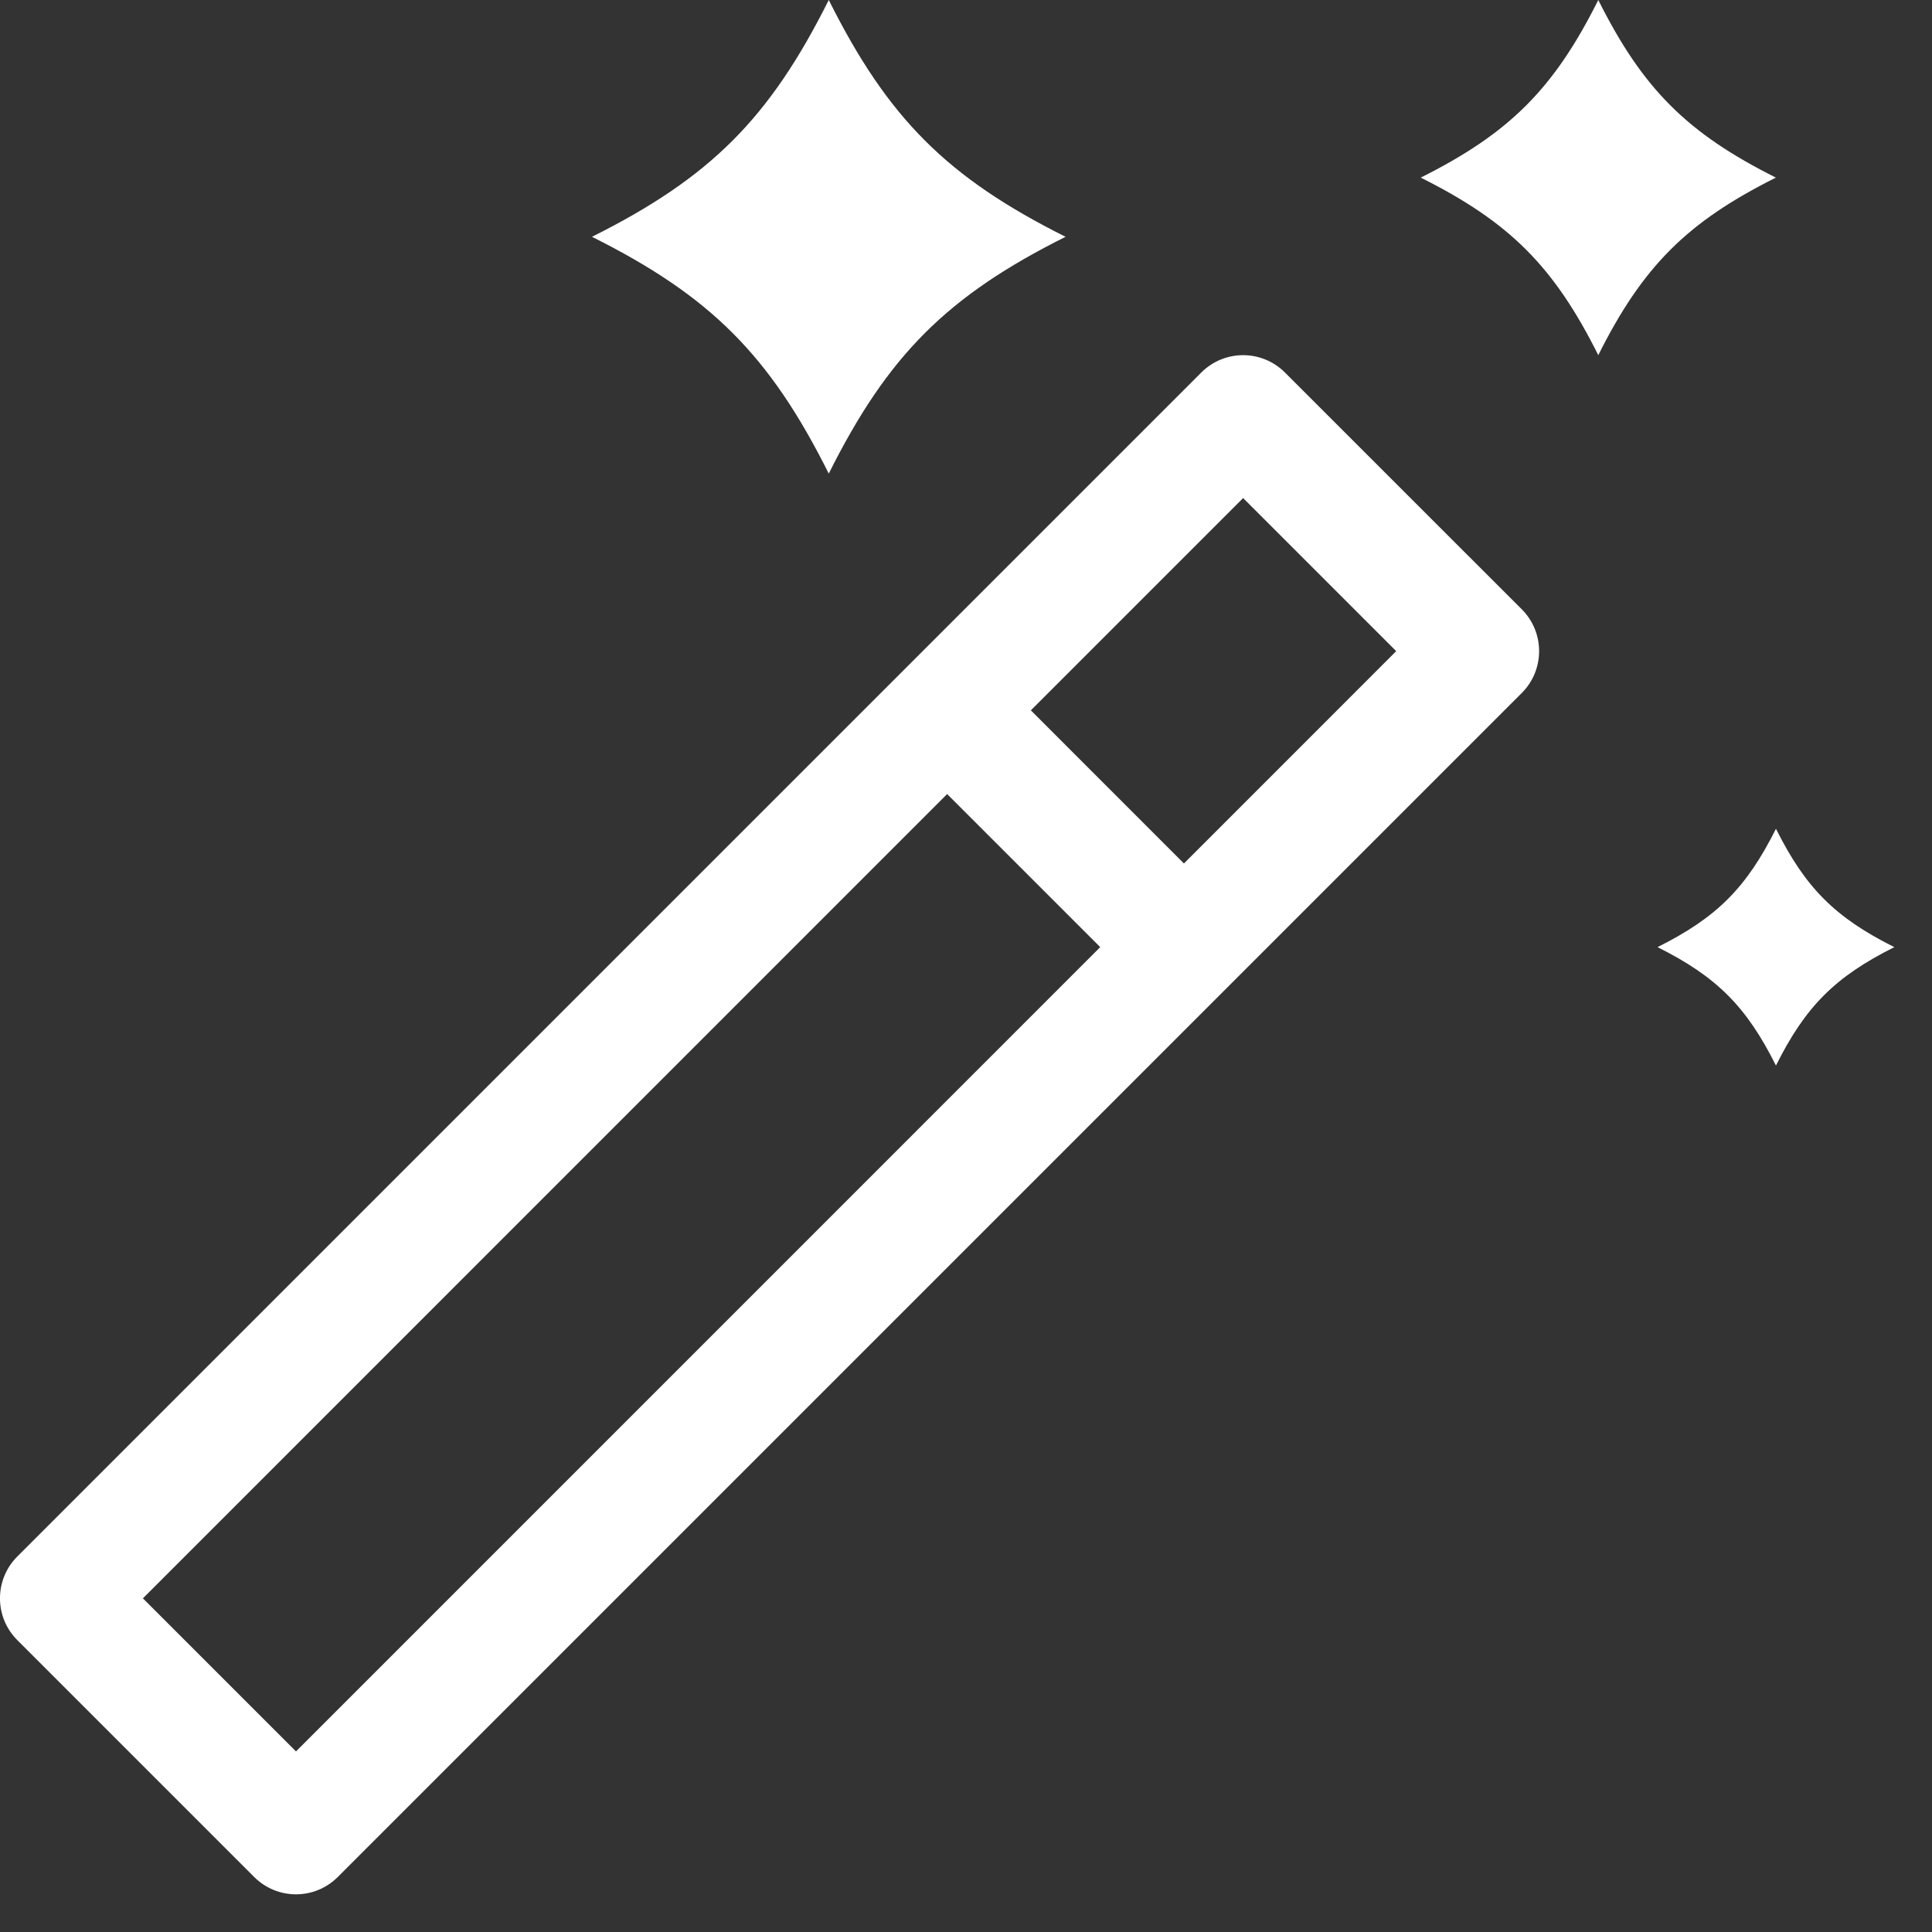 <svg width="30" height="30" viewBox="0 0 30 30" fill="none" xmlns="http://www.w3.org/2000/svg">
<rect x="0" y="0" width="30" height="30" fill="#333333" stroke="none"/>
<path fill-rule="evenodd" clip-rule="evenodd" d="M19.953 5.785C19.594 5.425 19.012 5.425 18.653 5.785L0.269 24.169C-0.09 24.528 -0.09 25.109 0.269 25.468L3.946 29.145C4.126 29.325 4.361 29.415 4.596 29.415C4.831 29.415 5.066 29.325 5.246 29.145L23.63 10.761C23.989 10.402 23.989 9.82 23.63 9.461L19.953 5.785ZM4.596 27.196L2.219 24.819L14.707 12.33L17.084 14.707C17.084 14.707 4.596 27.196 4.596 27.196ZM16.007 11.03L18.384 13.408L21.68 10.111L19.303 7.734L16.007 11.03Z" fill="white"/>
<path d="M12.869 7.354C13.788 5.515 14.708 4.596 16.546 3.677C14.708 2.758 13.788 1.838 12.869 0C11.95 1.838 11.031 2.758 9.192 3.677C11.031 4.596 11.95 5.515 12.869 7.354Z" fill="white"/>
<path d="M27.577 12.869C27.117 13.788 26.657 14.248 25.738 14.707C26.657 15.167 27.117 15.627 27.577 16.546C28.036 15.626 28.496 15.167 29.415 14.707C28.496 14.248 28.036 13.788 27.577 12.869Z" fill="white"/>
<path d="M27.576 2.758C26.197 2.068 25.508 1.379 24.818 0C24.129 1.379 23.439 2.068 22.061 2.758C23.439 3.447 24.129 4.136 24.818 5.515C25.508 4.136 26.197 3.447 27.576 2.758Z" fill="white"/>
</svg>
